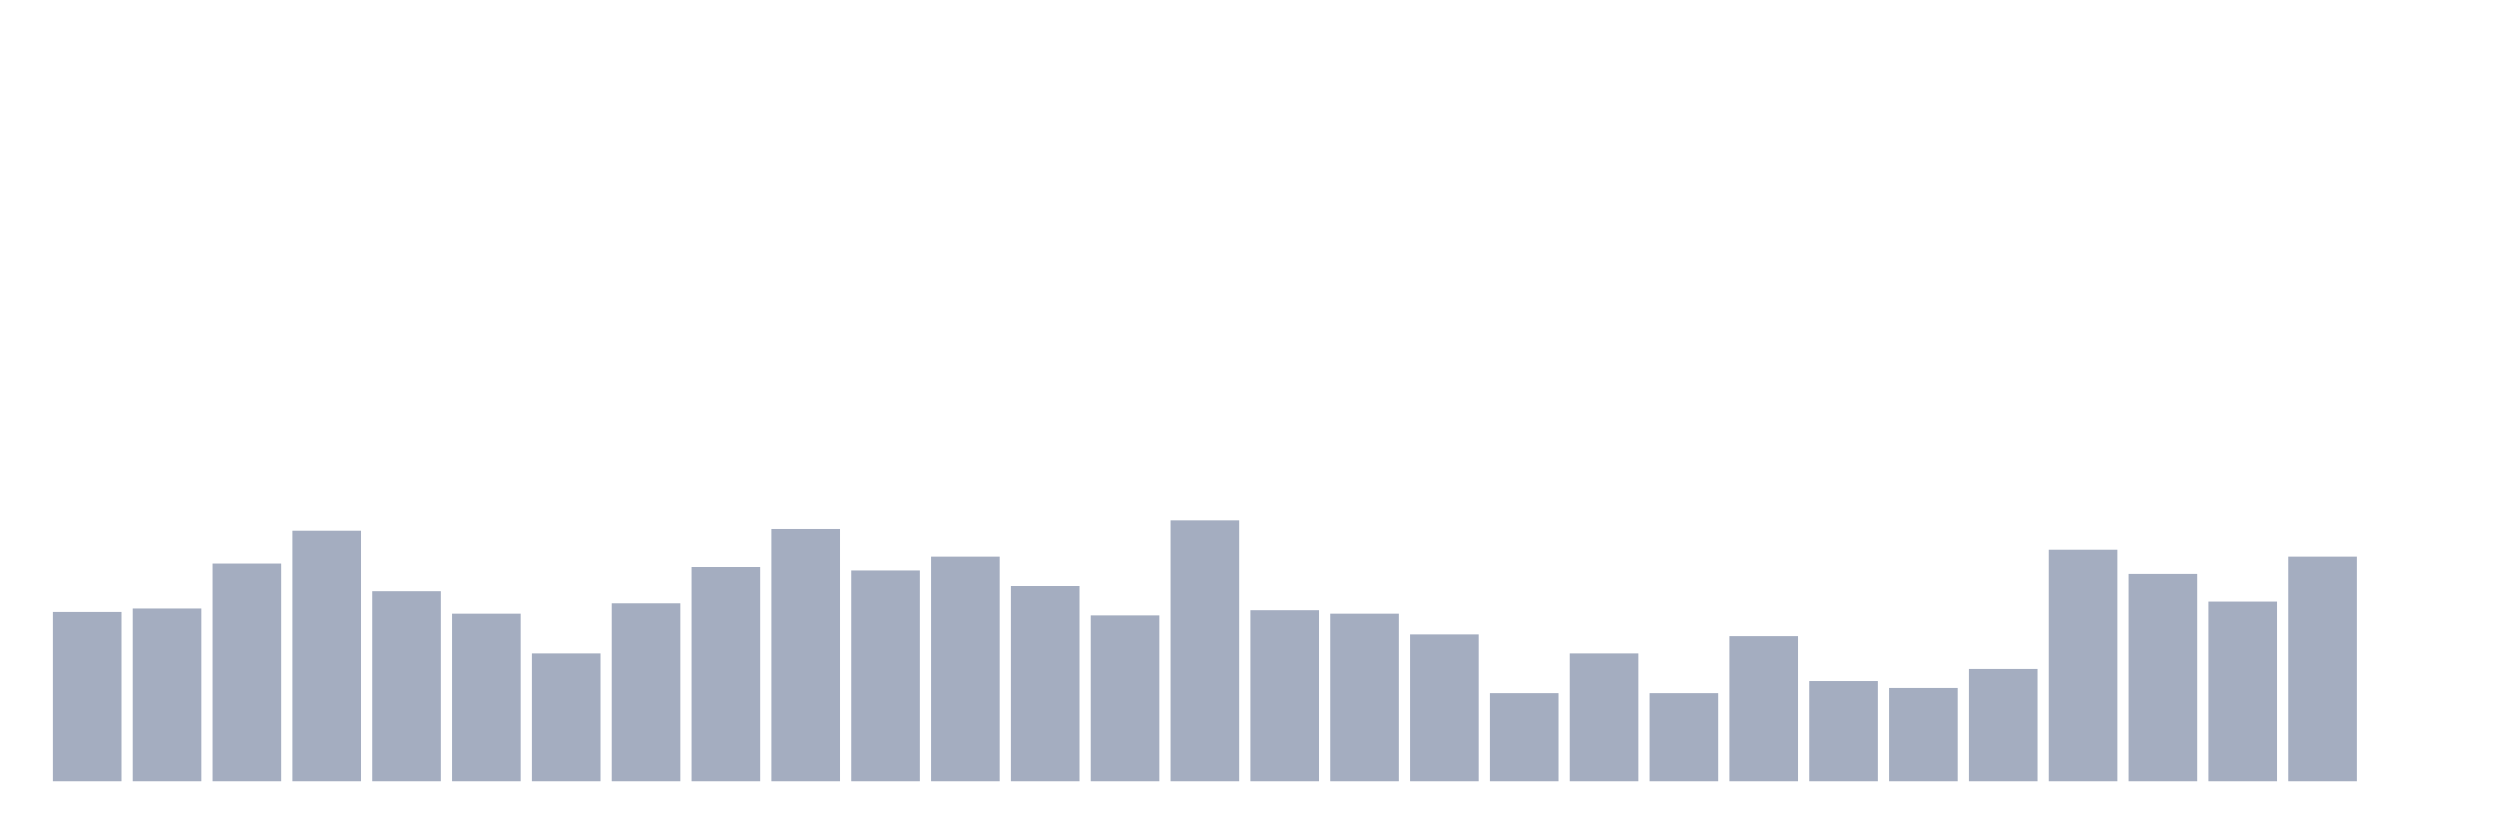 <svg xmlns="http://www.w3.org/2000/svg" viewBox="0 0 480 160"><g transform="translate(10,10)"><rect class="bar" x="0.153" width="13.175" y="107.488" height="32.512" fill="rgb(164,173,192)"></rect><rect class="bar" x="15.482" width="13.175" y="106.825" height="33.175" fill="rgb(164,173,192)"></rect><rect class="bar" x="30.81" width="13.175" y="98.199" height="41.801" fill="rgb(164,173,192)"></rect><rect class="bar" x="46.138" width="13.175" y="91.896" height="48.104" fill="rgb(164,173,192)"></rect><rect class="bar" x="61.466" width="13.175" y="103.507" height="36.493" fill="rgb(164,173,192)"></rect><rect class="bar" x="76.794" width="13.175" y="107.82" height="32.18" fill="rgb(164,173,192)"></rect><rect class="bar" x="92.123" width="13.175" y="115.45" height="24.55" fill="rgb(164,173,192)"></rect><rect class="bar" x="107.451" width="13.175" y="105.829" height="34.171" fill="rgb(164,173,192)"></rect><rect class="bar" x="122.779" width="13.175" y="98.863" height="41.137" fill="rgb(164,173,192)"></rect><rect class="bar" x="138.107" width="13.175" y="91.564" height="48.436" fill="rgb(164,173,192)"></rect><rect class="bar" x="153.436" width="13.175" y="99.526" height="40.474" fill="rgb(164,173,192)"></rect><rect class="bar" x="168.764" width="13.175" y="96.872" height="43.128" fill="rgb(164,173,192)"></rect><rect class="bar" x="184.092" width="13.175" y="102.512" height="37.488" fill="rgb(164,173,192)"></rect><rect class="bar" x="199.42" width="13.175" y="108.152" height="31.848" fill="rgb(164,173,192)"></rect><rect class="bar" x="214.748" width="13.175" y="89.905" height="50.095" fill="rgb(164,173,192)"></rect><rect class="bar" x="230.077" width="13.175" y="107.156" height="32.844" fill="rgb(164,173,192)"></rect><rect class="bar" x="245.405" width="13.175" y="107.82" height="32.18" fill="rgb(164,173,192)"></rect><rect class="bar" x="260.733" width="13.175" y="111.801" height="28.199" fill="rgb(164,173,192)"></rect><rect class="bar" x="276.061" width="13.175" y="123.081" height="16.919" fill="rgb(164,173,192)"></rect><rect class="bar" x="291.39" width="13.175" y="115.45" height="24.55" fill="rgb(164,173,192)"></rect><rect class="bar" x="306.718" width="13.175" y="123.081" height="16.919" fill="rgb(164,173,192)"></rect><rect class="bar" x="322.046" width="13.175" y="112.133" height="27.867" fill="rgb(164,173,192)"></rect><rect class="bar" x="337.374" width="13.175" y="120.758" height="19.242" fill="rgb(164,173,192)"></rect><rect class="bar" x="352.702" width="13.175" y="122.085" height="17.915" fill="rgb(164,173,192)"></rect><rect class="bar" x="368.031" width="13.175" y="118.436" height="21.564" fill="rgb(164,173,192)"></rect><rect class="bar" x="383.359" width="13.175" y="95.545" height="44.455" fill="rgb(164,173,192)"></rect><rect class="bar" x="398.687" width="13.175" y="100.19" height="39.81" fill="rgb(164,173,192)"></rect><rect class="bar" x="414.015" width="13.175" y="105.498" height="34.502" fill="rgb(164,173,192)"></rect><rect class="bar" x="429.344" width="13.175" y="96.872" height="43.128" fill="rgb(164,173,192)"></rect><rect class="bar" x="444.672" width="13.175" y="140" height="0" fill="rgb(164,173,192)"></rect></g></svg>